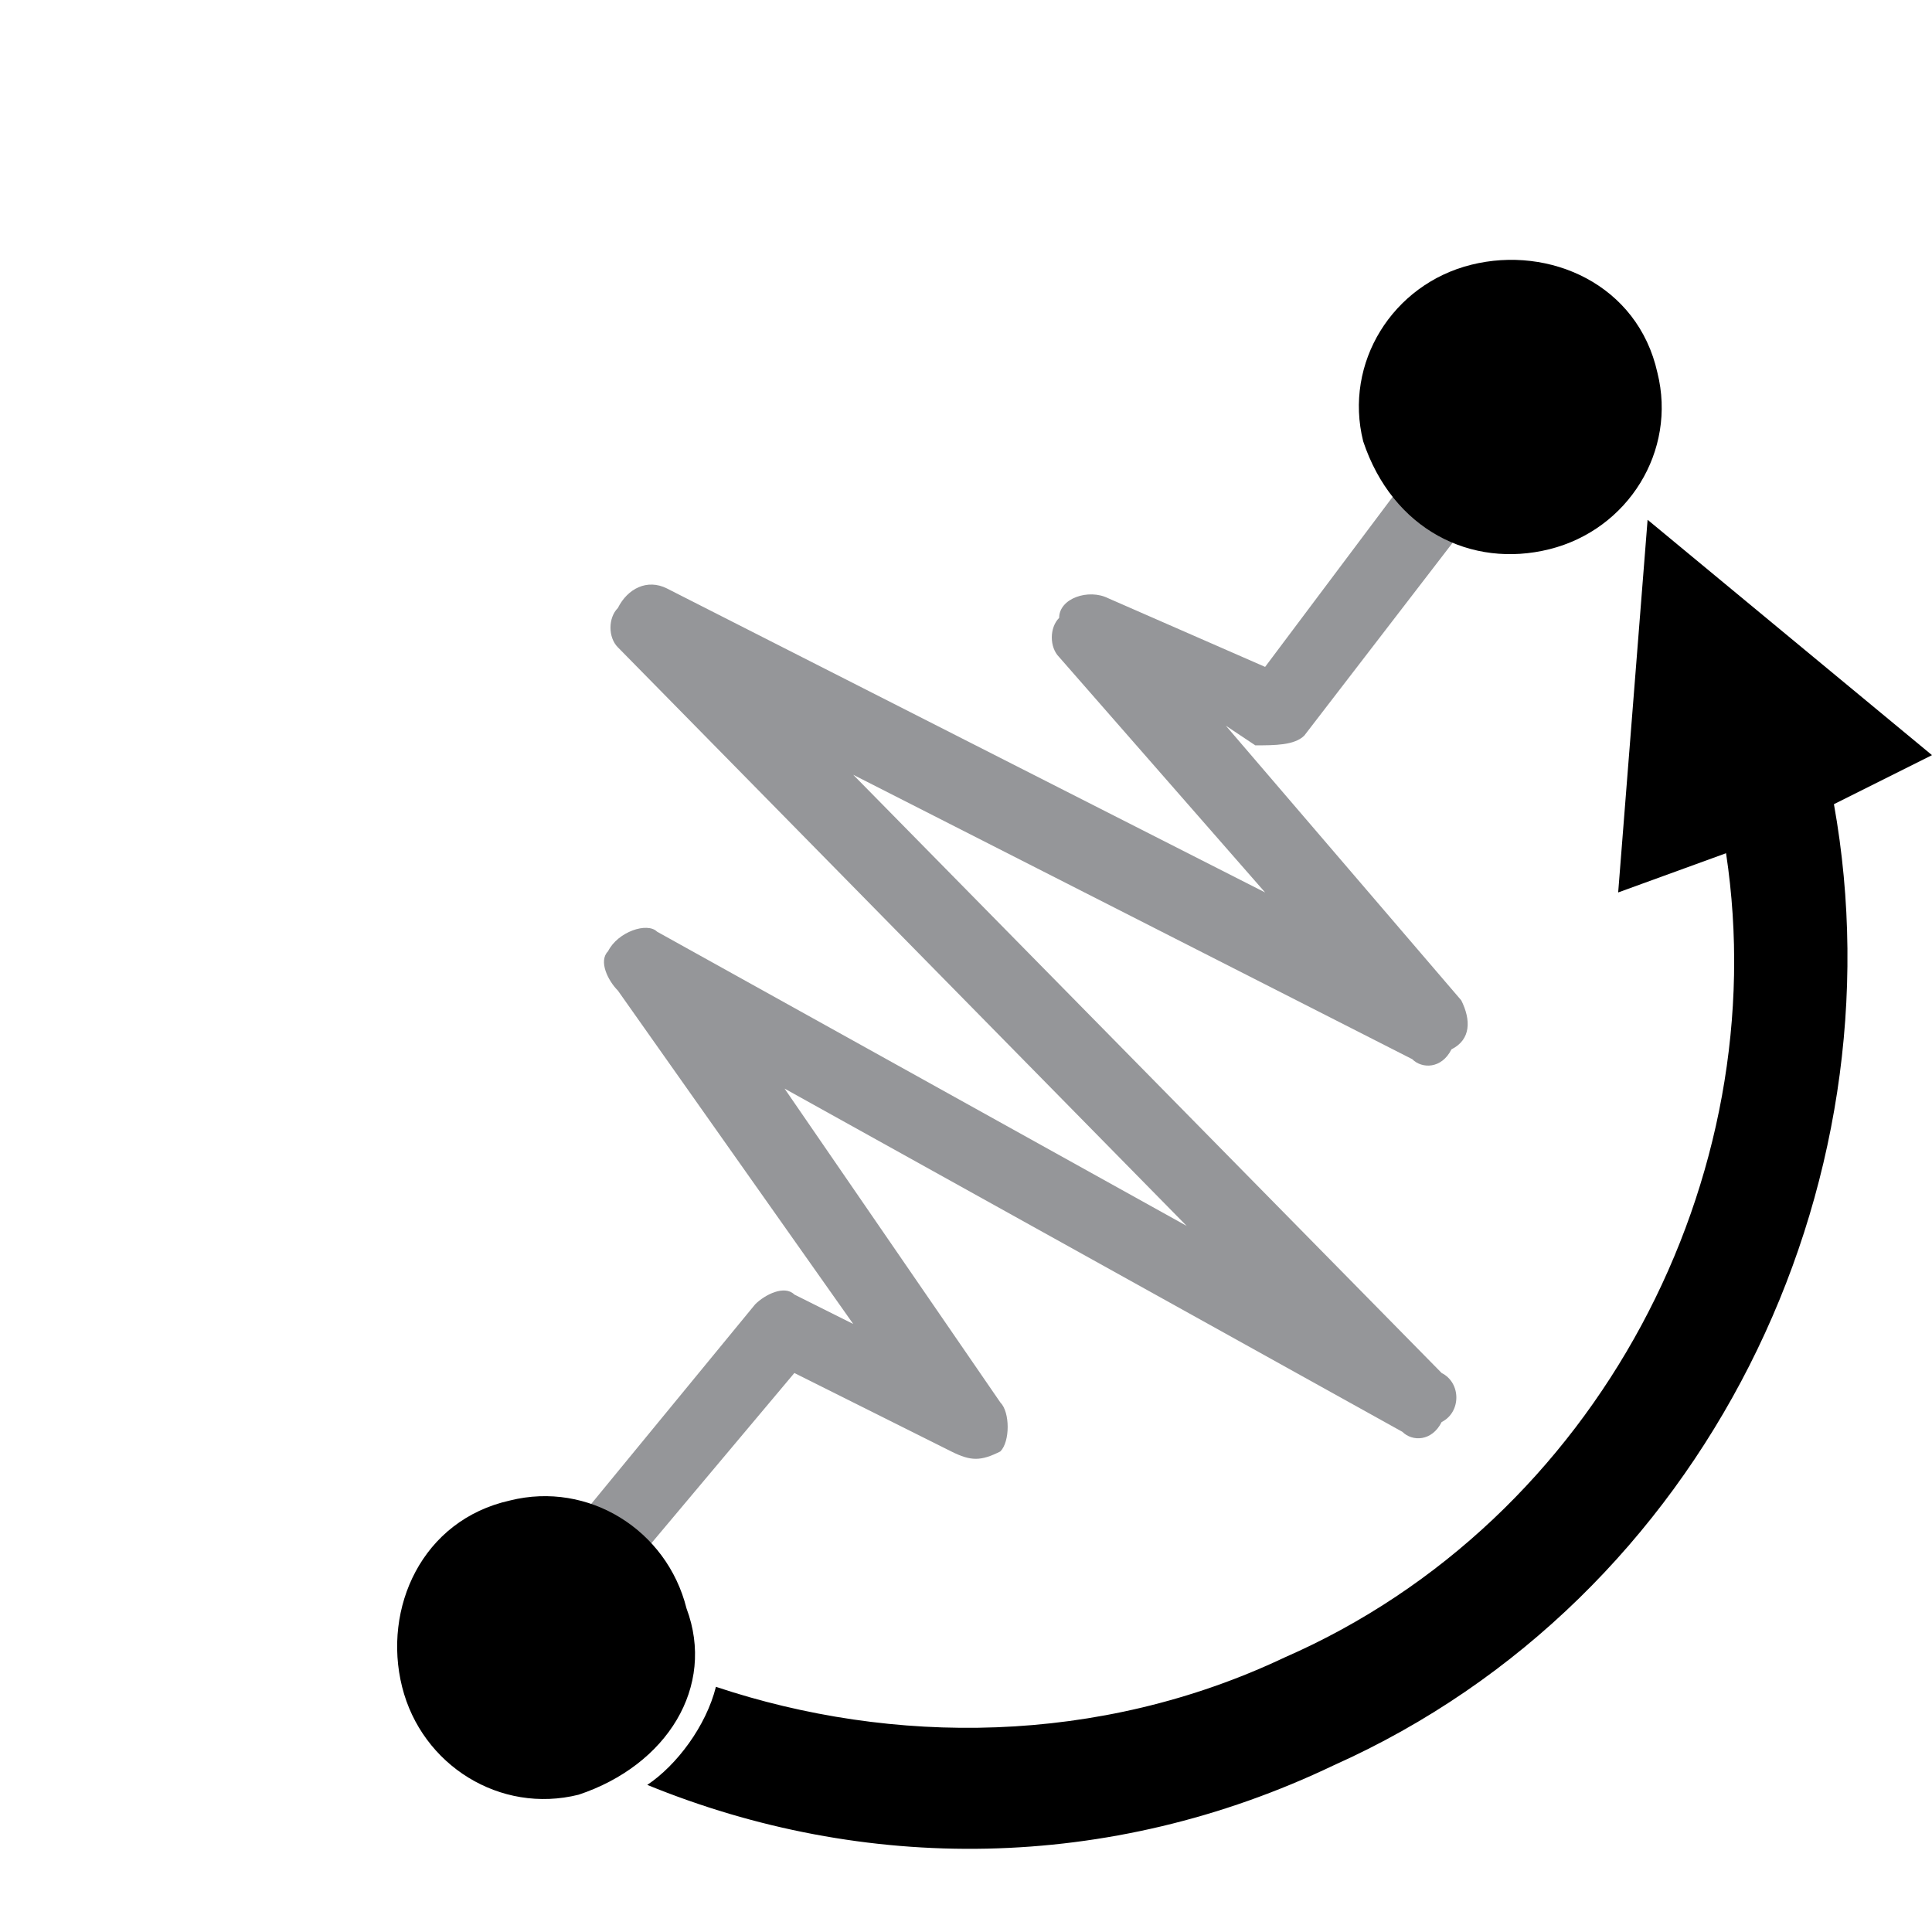 <?xml version="1.0" encoding="UTF-8"?>
<!DOCTYPE svg PUBLIC "-//W3C//DTD SVG 1.1//EN" "http://www.w3.org/Graphics/SVG/1.1/DTD/svg11.dtd">
<!-- Creator: CorelDRAW X7 -->
<svg xmlns="http://www.w3.org/2000/svg" xml:space="preserve" width="0.867in" height="0.867in" version="1.1" style="shape-rendering:geometricPrecision; text-rendering:geometricPrecision; image-rendering:optimizeQuality; fill-rule:evenodd; clip-rule:evenodd"
viewBox="0 0 197 197"
 xmlns:xlink="http://www.w3.org/1999/xlink">
 <defs>
  <style type="text/css">
   <![CDATA[
    .fil2 {fill:none}
    .fil1 {fill:black}
    .fil0 {fill:#959699}
   ]]>
  </style>
 </defs>
 <g id="Layer_x0020_1">
  <g id="_2299865193248">
   <path class="fil0" d="M147 44c2,-1 4,-1 6,0 1,1 1,3 0,5l-20 26c-1,1 -3,1 -5,1l-3 -2 24 28c1,2 1,4 -1,5 -1,2 -3,2 -4,1l-57 -29 60 61c2,1 2,4 0,5 -1,2 -3,2 -4,1l-63 -35 22 32c1,1 1,4 0,5 -2,1 -3,1 -5,0l-16 -8 -21 25c-1,2 -4,2 -5,1 -2,-1 -2,-4 -1,-5l23 -28c1,-1 3,-2 4,-1l6 3 -24 -34c-1,-1 -2,-3 -1,-4 1,-2 4,-3 5,-2l54 30 -58 -59c-1,-1 -1,-3 0,-4 1,-2 3,-3 5,-2l61 31 -21 -24c-1,-1 -1,-3 0,-4 0,-2 3,-3 5,-2l16 7 18 -24z"/>
   <path class="fil1" d="M59 183c9,-3 14,-11 11,-19 -2,-8 -10,-13 -18,-11 -9,2 -13,11 -11,19 2,8 10,13 18,11zm109 -130l-3 38 11 -4c5,33 -13,68 -45,82 -19,9 -40,9 -58,3 -1,4 -4,8 -7,10 22,9 47,9 70,-2 38,-17 58,-59 51,-98l10 -5 -29 -24zm-10 3c8,-2 13,-10 11,-18 -2,-9 -11,-13 -19,-11 -8,2 -13,10 -11,18 3,9 11,13 19,11z"/>
   <polygon class="fil2" points="0,0 197,0 197,197 0,197 "/>
  </g>
 </g>
</svg>
